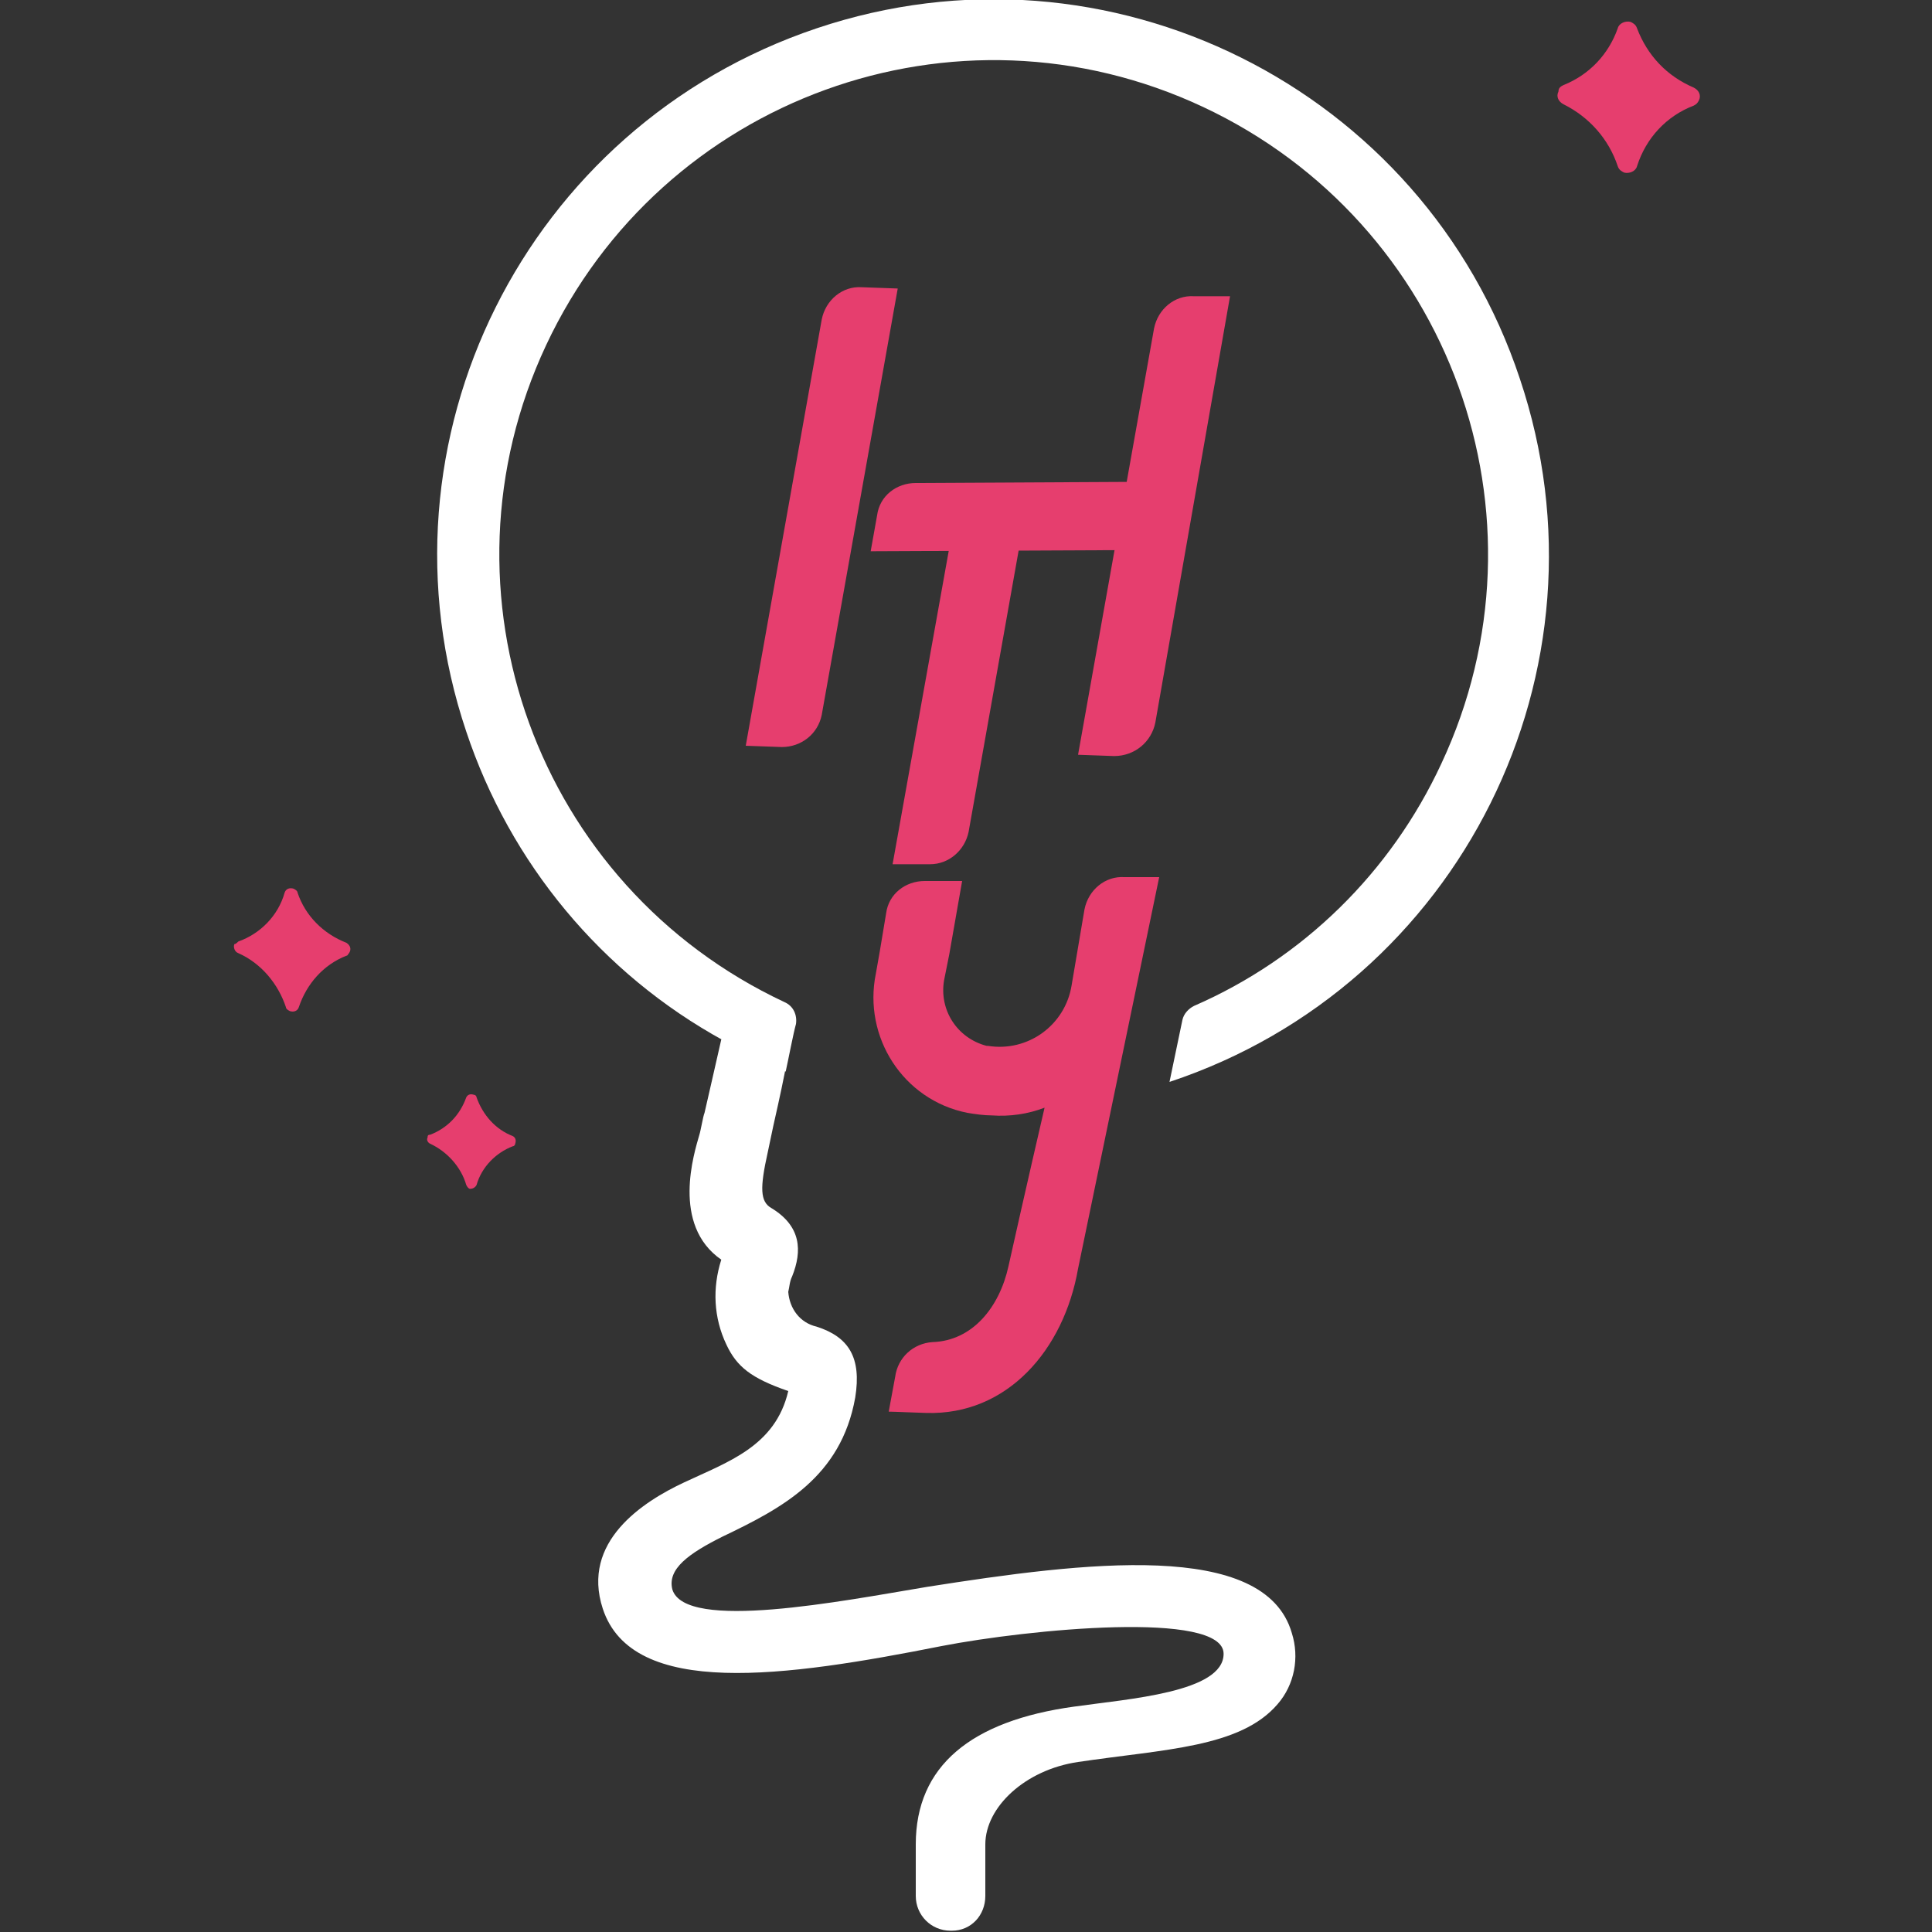 <?xml version="1.0" encoding="utf-8"?>
<!-- Generator: Adobe Illustrator 24.1.1, SVG Export Plug-In . SVG Version: 6.00 Build 0)  -->
<svg version="1.1" id="圖層_1" xmlns="http://www.w3.org/2000/svg" xmlns:xlink="http://www.w3.org/1999/xlink" x="0px" y="0px"
	 viewBox="0 0 150 150" style="enable-background:new 0 0 150 150;" xml:space="preserve">
<rect x="0" y="0" width="150" height="150" fill="#333333" stroke="none"/>
<style type="text/css">
	.st0{fill:#FFFFFF;}
	.st1{fill:#E63E6E;}
</style>
<path class="st0" d="M61.7,79.5c-0.4,1.9-1,5-1.3,6.3c-0.1,0.4-0.6,2.7-0.8,3.7c-0.6,2.7-0.6,3.8,0.3,4.3c2.3,1.4,2.4,3.3,1.6,5.3
	c-0.2,0.4-0.2,0.8-0.3,1.2c0.1,1.3,0.9,2.4,2.2,2.7c2.5,0.8,3.5,2.4,3,5.5c-1.1,6.2-5.7,8.6-10.3,10.8c-2.6,1.3-4.3,2.5-3.9,4.1
	c1,3.3,13.2,0.9,19.8-0.2c12.1-1.9,26.2-3.7,28.3,3.6c0.6,1.9,0.2,4-1.1,5.5c-2.9,3.4-8.8,3.5-15.5,4.5c-4.1,0.6-7.2,3.5-7.2,6.4v4
	c0,1.5-1.1,2.7-2.6,2.7c0,0,0,0-0.1,0l0,0c-1.5,0-2.7-1.2-2.7-2.7v-4c0-6.1,4.3-9.6,12.3-10.7c4.2-0.6,11.6-1.1,11.6-4.1
	c0-3.4-15.2-1.9-21.9-0.6c-12.1,2.4-24,4.1-26.3-2.9c-1.7-5.2,3.1-8.3,6.3-9.8c3.4-1.6,7.1-2.8,8.1-7.1c-2.9-1-4-1.9-4.8-3.6
	c-1-2.1-1.1-4.4-0.4-6.6c-3.9-2.7-2.1-8.3-1.7-9.7c0.1-0.3,0.3-1.5,0.4-1.7c0.2-0.9,0.9-3.9,1.3-5.7"/>
<path class="st1" d="M63.8,55.5l5.9-33.1l-2.8-0.1c-1.5-0.1-2.8,1-3.1,2.5l-5.9,33.1l2.8,0.1C62.2,58,63.5,57,63.8,55.5"/>
<path class="st1" d="M89.7,56.1L95.5,23h-2.8c-1.5-0.1-2.8,1-3.1,2.5l-5.9,33.1l2.8,0.1C88.1,58.7,89.4,57.6,89.7,56.1"/>
<path class="st1" d="M87.3,68.1c-1.5-0.1-2.8,1-3.1,2.5l-1,5.9c-0.5,3.1-3.4,5.2-6.5,4.7h-0.1c-2.3-0.6-3.7-2.8-3.3-5.1l0.4-2l1-5.7
	h-2.9c-1.5,0-2.8,1-3,2.5l-0.5,3L68,75.6c-1,4.9,2.1,9.8,7.1,10.8c0.6,0.1,1.3,0.2,1.9,0.2c1.4,0.1,2.8-0.1,4.1-0.6
	c0,0-1.6,6.9-2.8,12.3c-0.7,3.2-2.8,5.8-5.9,5.9c-1.5,0.1-2.7,1.2-2.9,2.7l-0.5,2.7c0.4,0,2.6,0.1,2.9,0.1
	c6.3,0.2,10.7-4.9,11.8-11.2L90,68.1H87.3z"/>
<path class="st1" d="M74.3,39.2l-5,27.9h2.9c1.5,0,2.7-1.1,3-2.5l4.5-25.3L74.3,39.2L74.3,39.2z"/>
<path class="st1" d="M71.1,37.5l19.2-0.1l-0.7,5.3l-22,0.1l0.5-2.8C68.3,38.5,69.6,37.5,71.1,37.5"/>
<path class="st1" d="M18.5,73.1c1.7-0.6,3.1-2,3.6-3.8c0.1-0.3,0.4-0.4,0.7-0.3c0.2,0.1,0.3,0.2,0.3,0.3c0.6,1.8,2,3.2,3.8,3.9
	c0.3,0.2,0.4,0.5,0.2,0.8c-0.1,0.1-0.1,0.2-0.2,0.2c-1.8,0.7-3.1,2.2-3.7,4c-0.1,0.3-0.4,0.4-0.7,0.3c-0.2-0.1-0.3-0.2-0.3-0.3
	c-0.6-1.8-1.9-3.4-3.7-4.2c-0.3-0.1-0.4-0.5-0.3-0.7C18.3,73.3,18.4,73.2,18.5,73.1"/>
<path class="st1" d="M121.4,6.6c2-0.8,3.5-2.4,4.2-4.4c0.1-0.4,0.6-0.6,1-0.5c0.2,0.1,0.4,0.2,0.5,0.5c0.8,2.1,2.3,3.7,4.4,4.6
	c0.4,0.2,0.6,0.6,0.4,1c-0.1,0.2-0.2,0.3-0.4,0.4c-2.1,0.8-3.7,2.5-4.4,4.7c-0.1,0.4-0.6,0.6-1,0.5c-0.2-0.1-0.4-0.2-0.5-0.5
	c-0.7-2.1-2.2-3.8-4.2-4.8c-0.4-0.2-0.6-0.6-0.4-1C121,6.8,121.2,6.7,121.4,6.6"/>
<path class="st1" d="M33.4,88.1c1.3-0.5,2.3-1.5,2.8-2.9c0.1-0.2,0.3-0.3,0.6-0.2c0.1,0,0.2,0.1,0.2,0.2c0.5,1.4,1.5,2.5,2.8,3
	c0.2,0.1,0.3,0.3,0.2,0.6c0,0.1-0.1,0.2-0.2,0.2c-1.3,0.5-2.4,1.6-2.8,3c-0.1,0.2-0.3,0.3-0.5,0.3c-0.1,0-0.2-0.1-0.3-0.3
	c-0.4-1.4-1.5-2.6-2.8-3.2c-0.2-0.1-0.3-0.3-0.2-0.5C33.2,88.2,33.2,88.1,33.4,88.1"/>
<path class="st0" d="M61,83.2c0.2-0.9,0.6-3,0.8-3.7c0.1-0.7-0.2-1.4-0.9-1.7c-19.2-9-27.5-31.8-18.5-51s31.8-27.5,51-18.5
	s27.5,31.8,18.5,51c-3.9,8.4-10.7,15.1-19.2,18.8c-0.4,0.2-0.8,0.6-0.9,1.1l-1,4.8c22.6-7.5,34.8-32,27.2-54.6
	C110.5,6.8,86-5.4,63.4,2.2s-34.8,32-27.2,54.6c3.4,10.2,10.5,18.8,20,24C57.8,81.7,59.7,82.5,61,83.2"/>
</svg>
